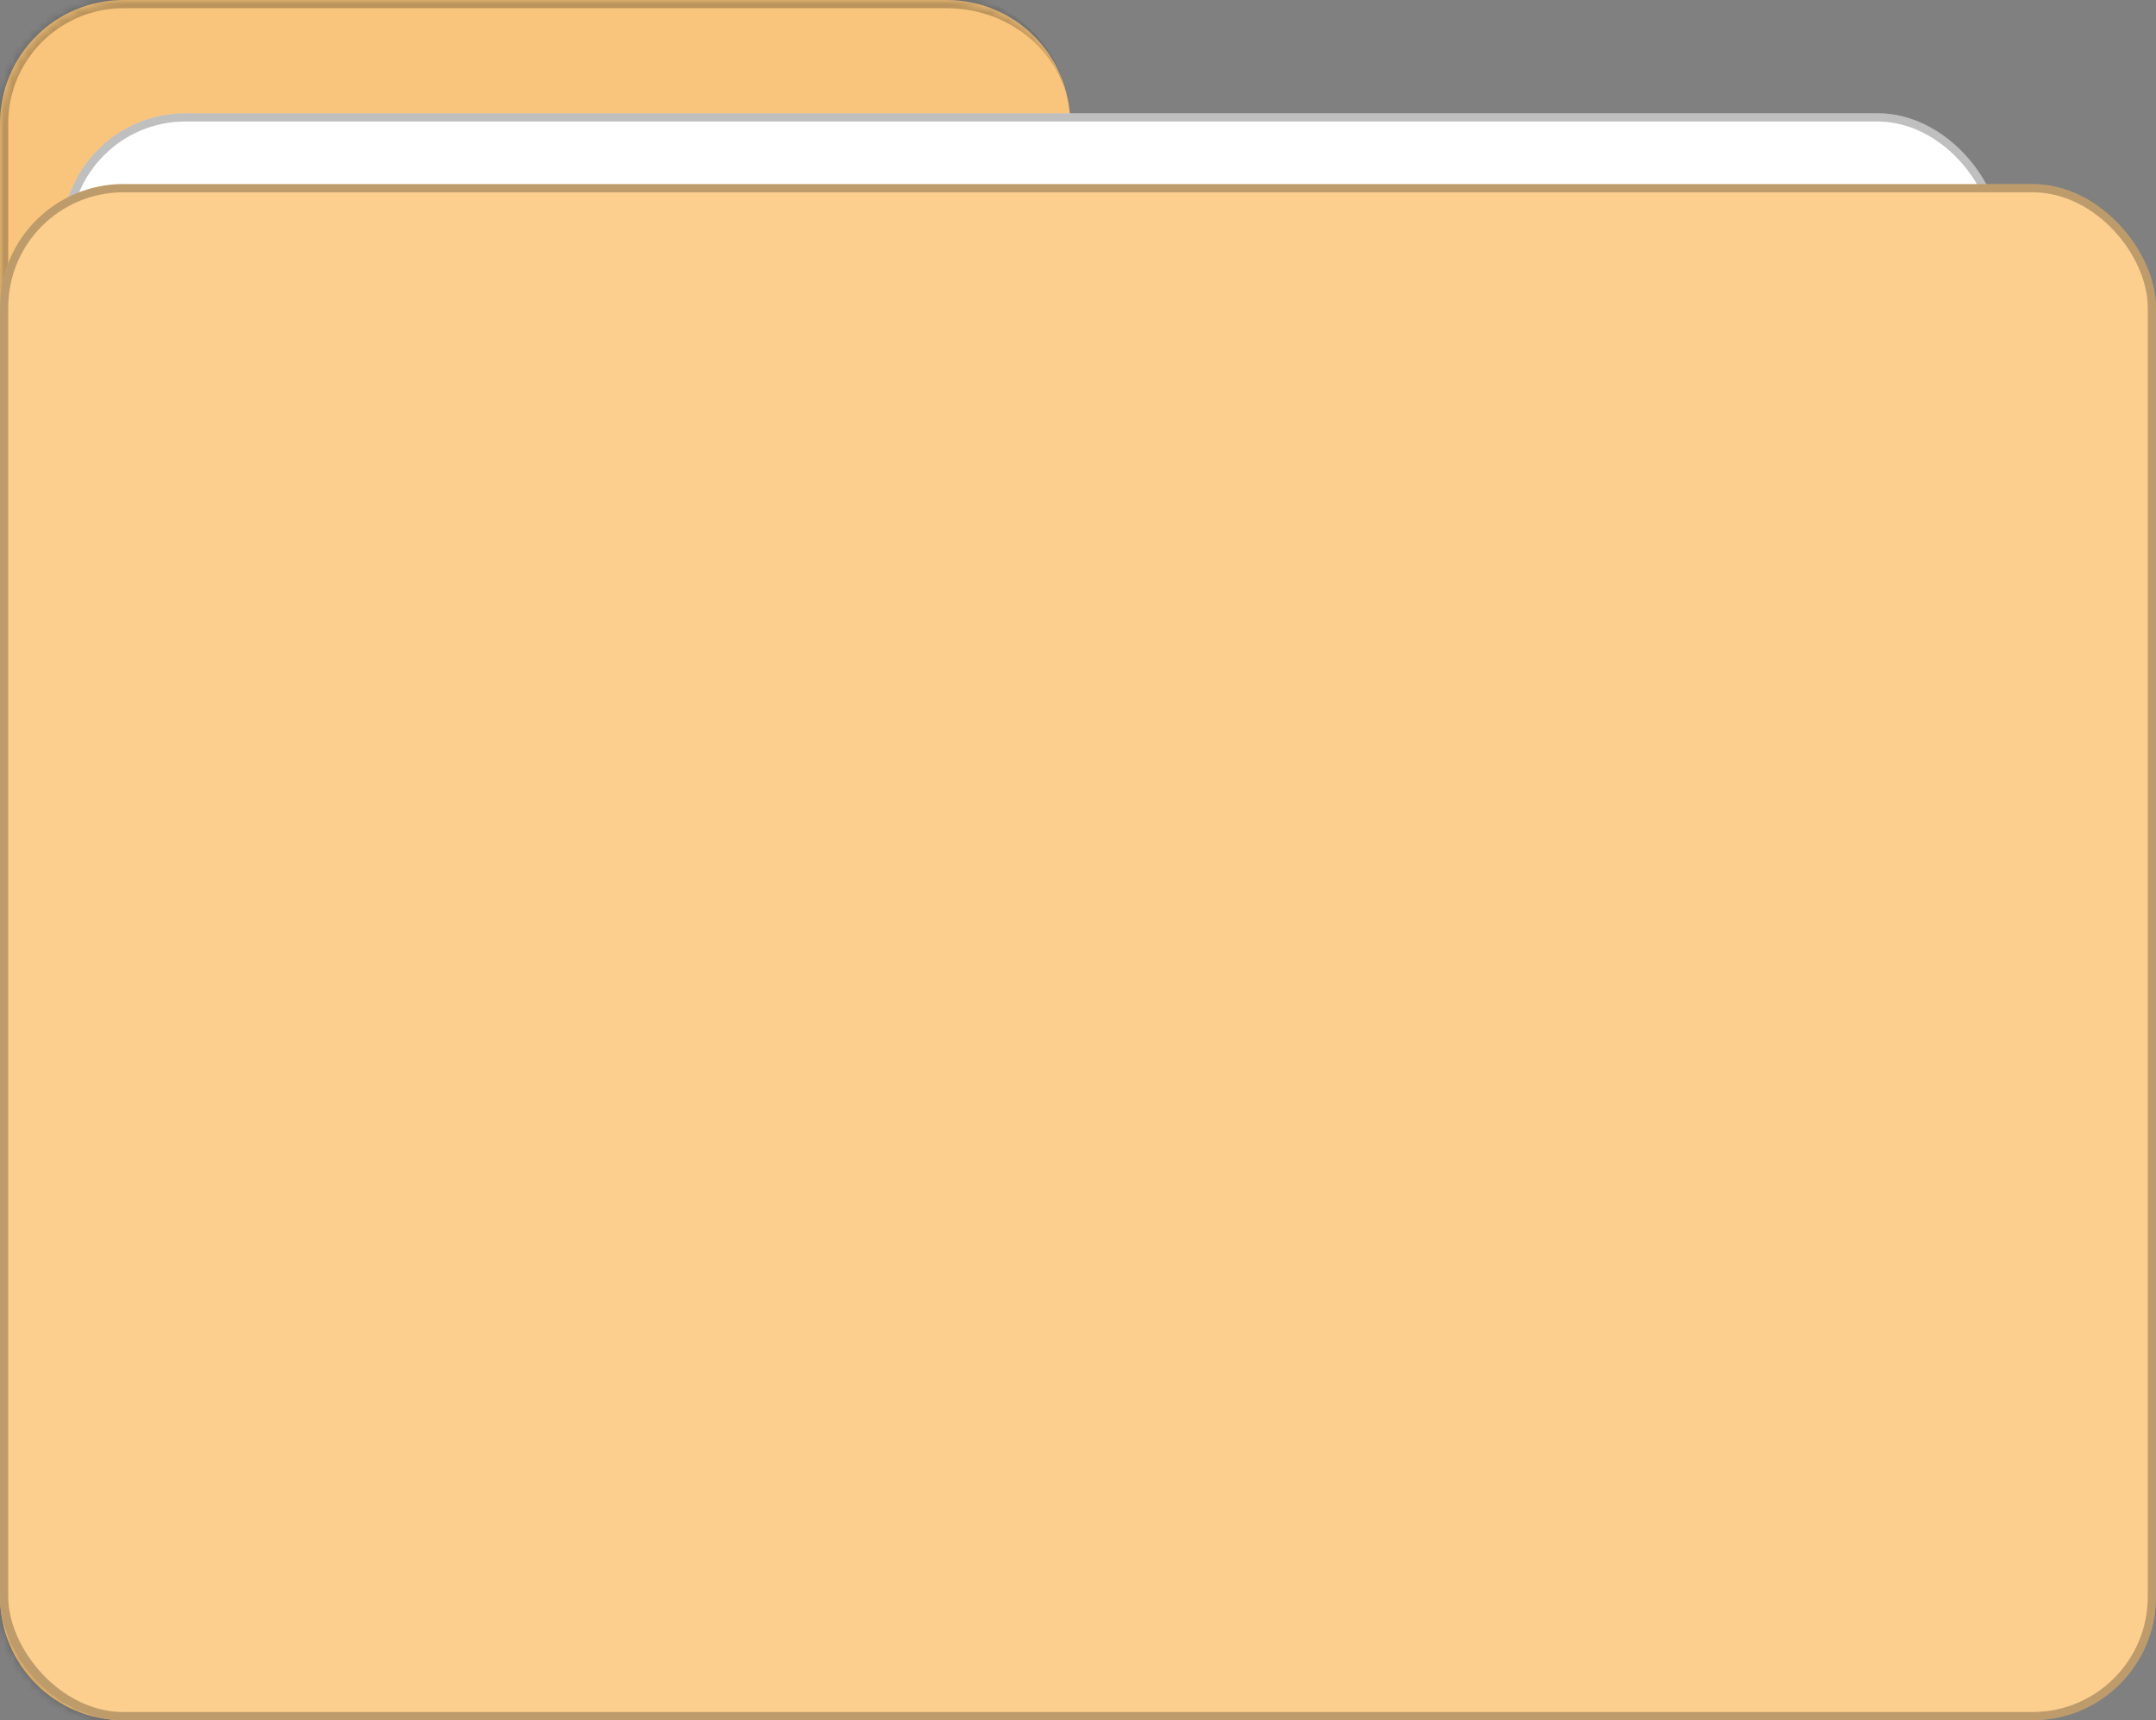 <svg width="262" height="209" viewBox="0 0 262 209" fill="none" xmlns="http://www.w3.org/2000/svg">
<rect x="0" y="0" width="262" height="209" fill="#808080" stroke="none"/>
<mask id="path-1-inside-1_165_15" fill="white">
<path d="M0 15C0 6.716 6.716 0 15 0H115.058C123.342 0 130.058 6.716 130.058 15V209H15C6.716 209 0 202.284 0 194V15Z"/>
</mask>
<path d="M0 15C0 6.716 6.716 0 15 0H115.058C123.342 0 130.058 6.716 130.058 15V209H15C6.716 209 0 202.284 0 194V15Z" fill="#F9C57C"/>
<path d="M-1 15C-1 6.163 6.163 -1 15 -1H114.058C122.894 -1 130.058 6.163 130.058 15C130.058 7.268 123.342 1 115.058 1H15C7.268 1 1 7.268 1 15H-1ZM130.058 210H15C6.163 210 -1 202.837 -1 194H1C1 201.732 7.268 208 15 208H130.058V210ZM15 210C6.163 210 -1 202.837 -1 194V15C-1 6.163 6.163 -1 15 -1V1C7.268 1 1 7.268 1 15V194C1 201.732 7.268 208 15 208V210ZM130.058 0V209V0Z" fill="black" fill-opacity="0.25" mask="url(#path-1-inside-1_165_15)"/>
<rect x="7.54" y="13.761" width="235.612" height="186.638" rx="15" fill="white"/>
<rect x="8.04" y="14.261" width="234.612" height="185.638" rx="14.5" stroke="black" stroke-opacity="0.25"/>
<rect y="22.362" width="262" height="186.638" rx="15" fill="#FCCF8F"/>
<rect x="0.5" y="22.862" width="261" height="185.638" rx="14.5" stroke="black" stroke-opacity="0.25"/>
</svg>
